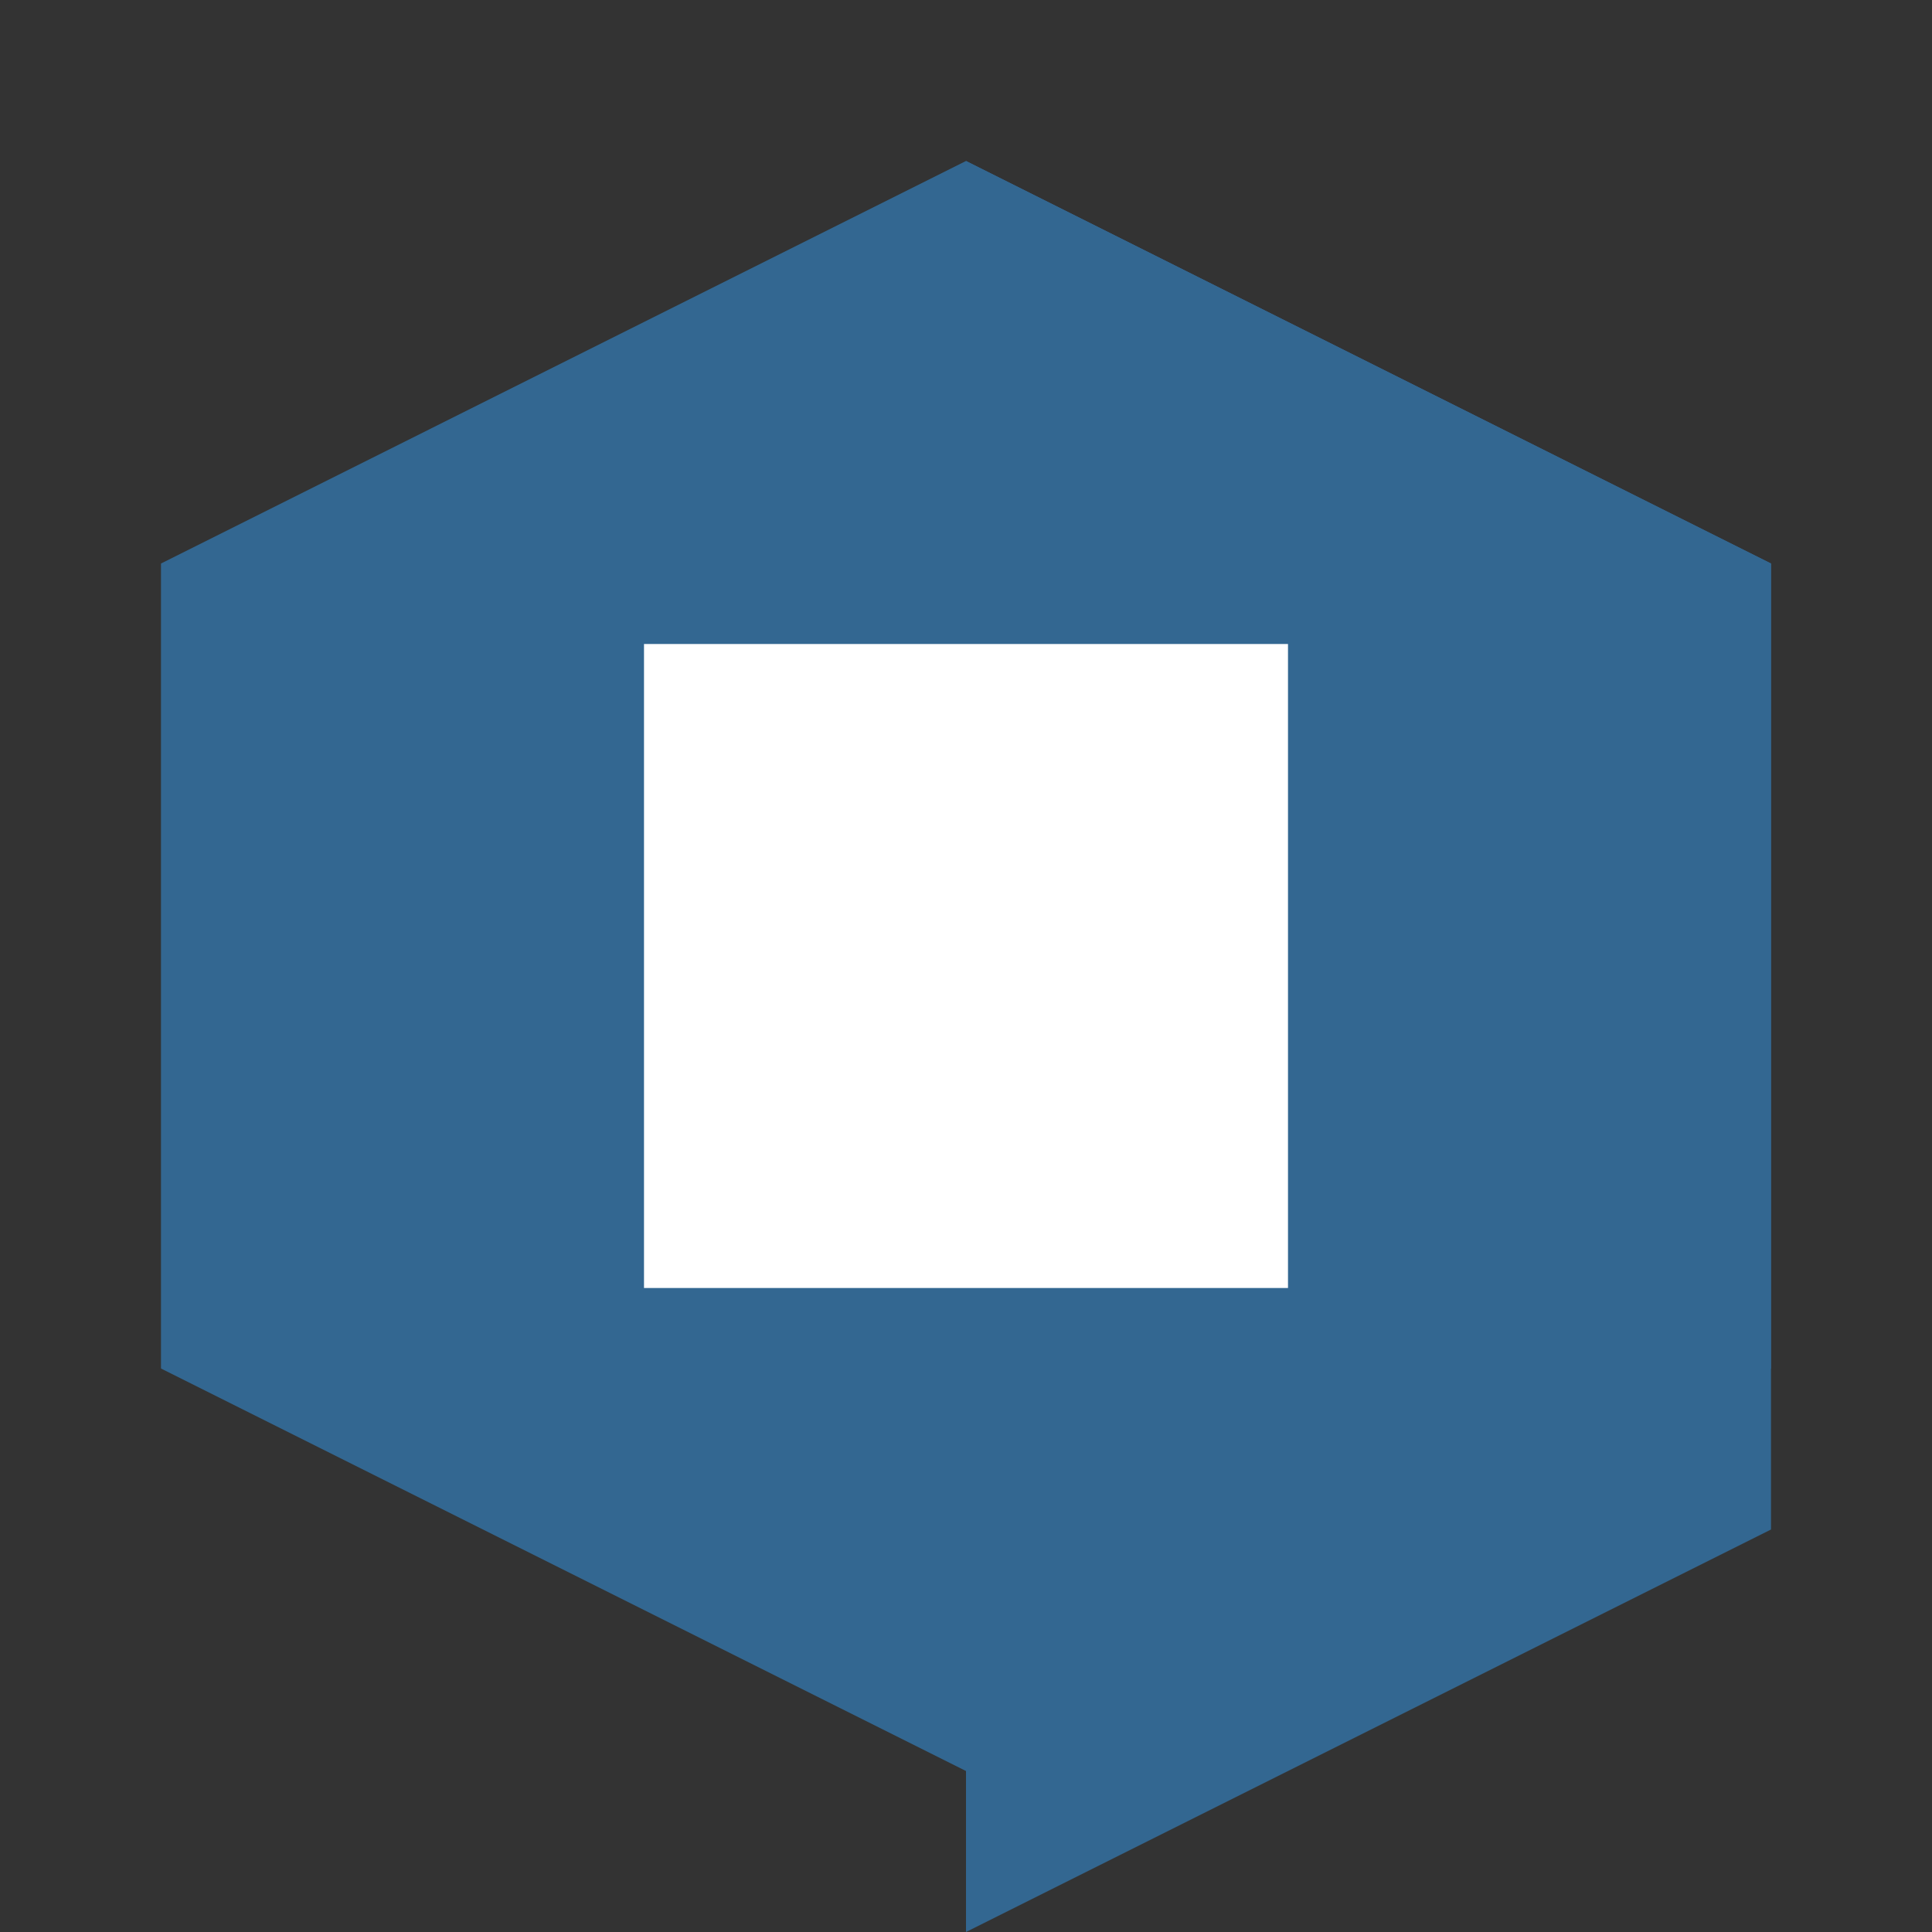 <svg xmlns="http://www.w3.org/2000/svg" viewBox="0 0 24 24">
  <rect x="0" y="0" width="24" height="24" fill="#333333" stroke="none"/>
  <path fill="#336791" d="M12 2L2 7v10l10 5 10-5V7z"/>
  <path fill="#336791" d="M12 2v22l10-5V7z"/>
  <path fill="#ffffff" d="M8 8h8v8H8z"/>
</svg>
